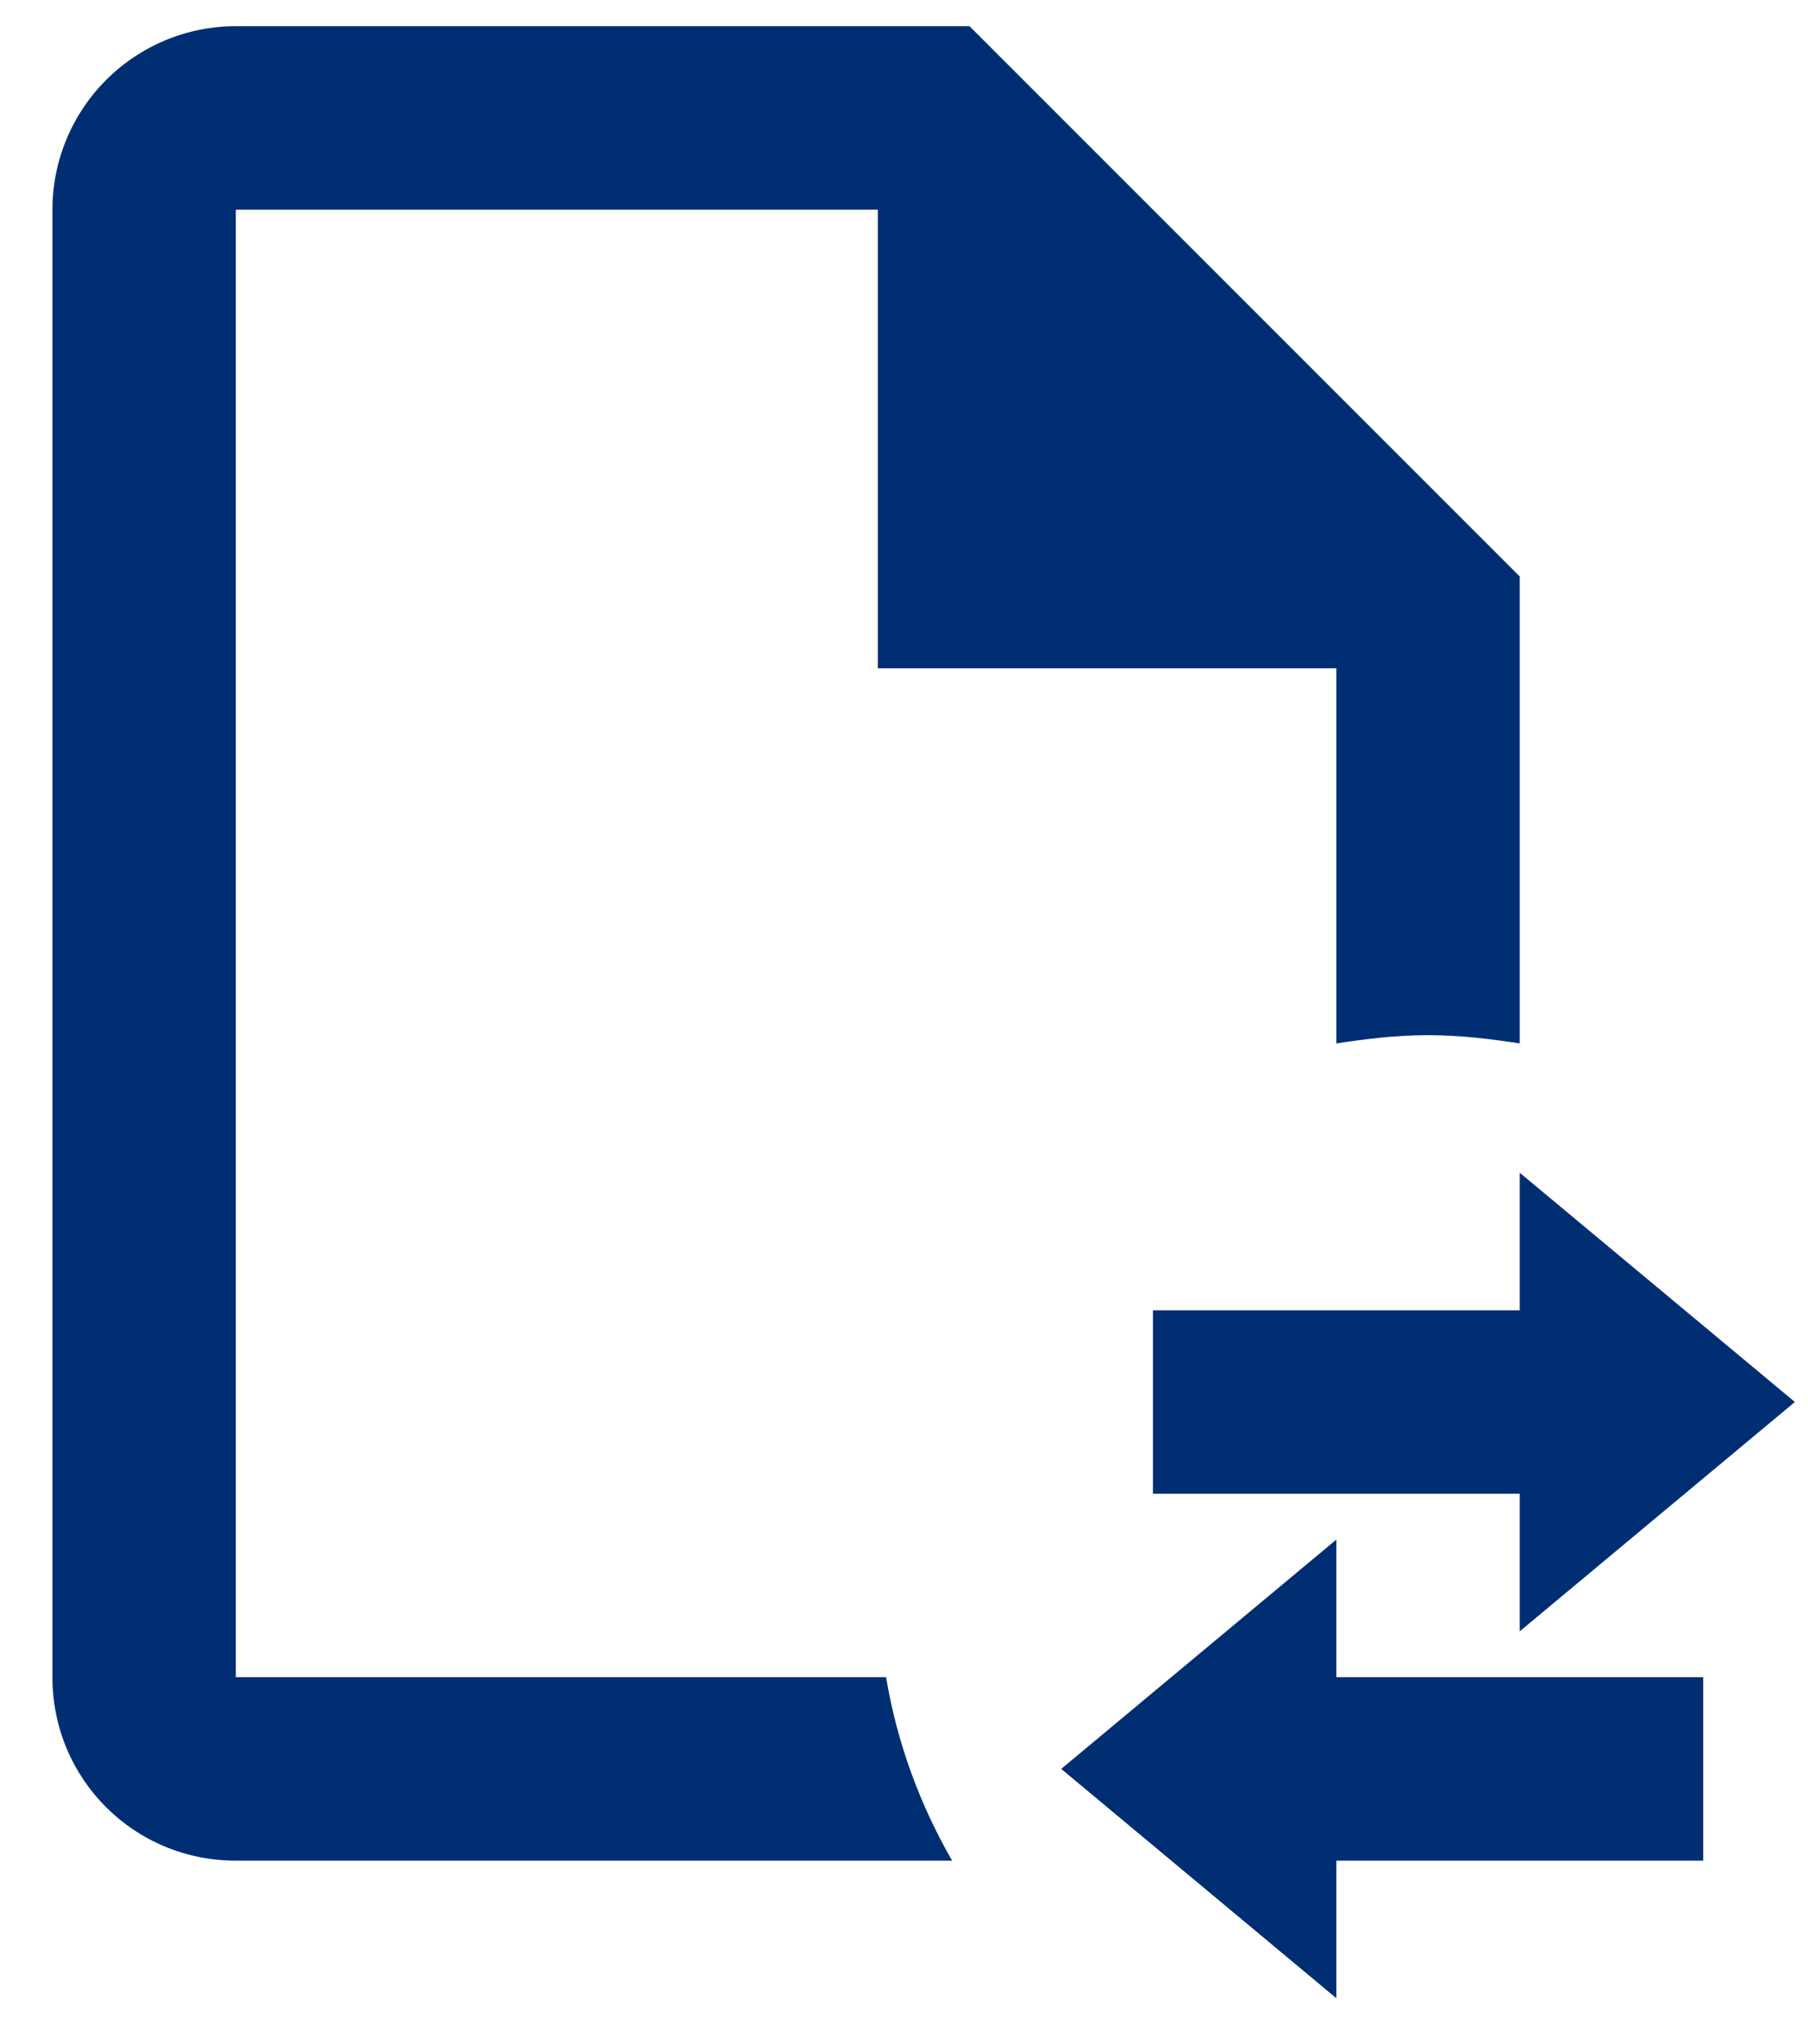 <svg width="23" height="26" viewBox="0 0 23 26" fill="none" xmlns="http://www.w3.org/2000/svg">
<path d="M11.272 21.333C11.412 22.173 11.703 22.955 12.112 23.667H3C1.705 23.667 0.667 22.628 0.667 21.333V2.667C0.667 2.048 0.913 1.454 1.35 1.017C1.788 0.579 2.381 0.333 3 0.333H12.333L19.333 7.333V13.272C18.948 13.213 18.563 13.167 18.167 13.167C17.77 13.167 17.385 13.213 17 13.272V8.5H11.167V2.667H3V21.333H11.272ZM22.833 17.833L19.333 14.917V16.667H14.667V19H19.333V20.75L22.833 17.833ZM17 19.583L13.5 22.5L17 25.417V23.667H21.667V21.333H17V19.583Z" fill="#002E72"/>
</svg>

